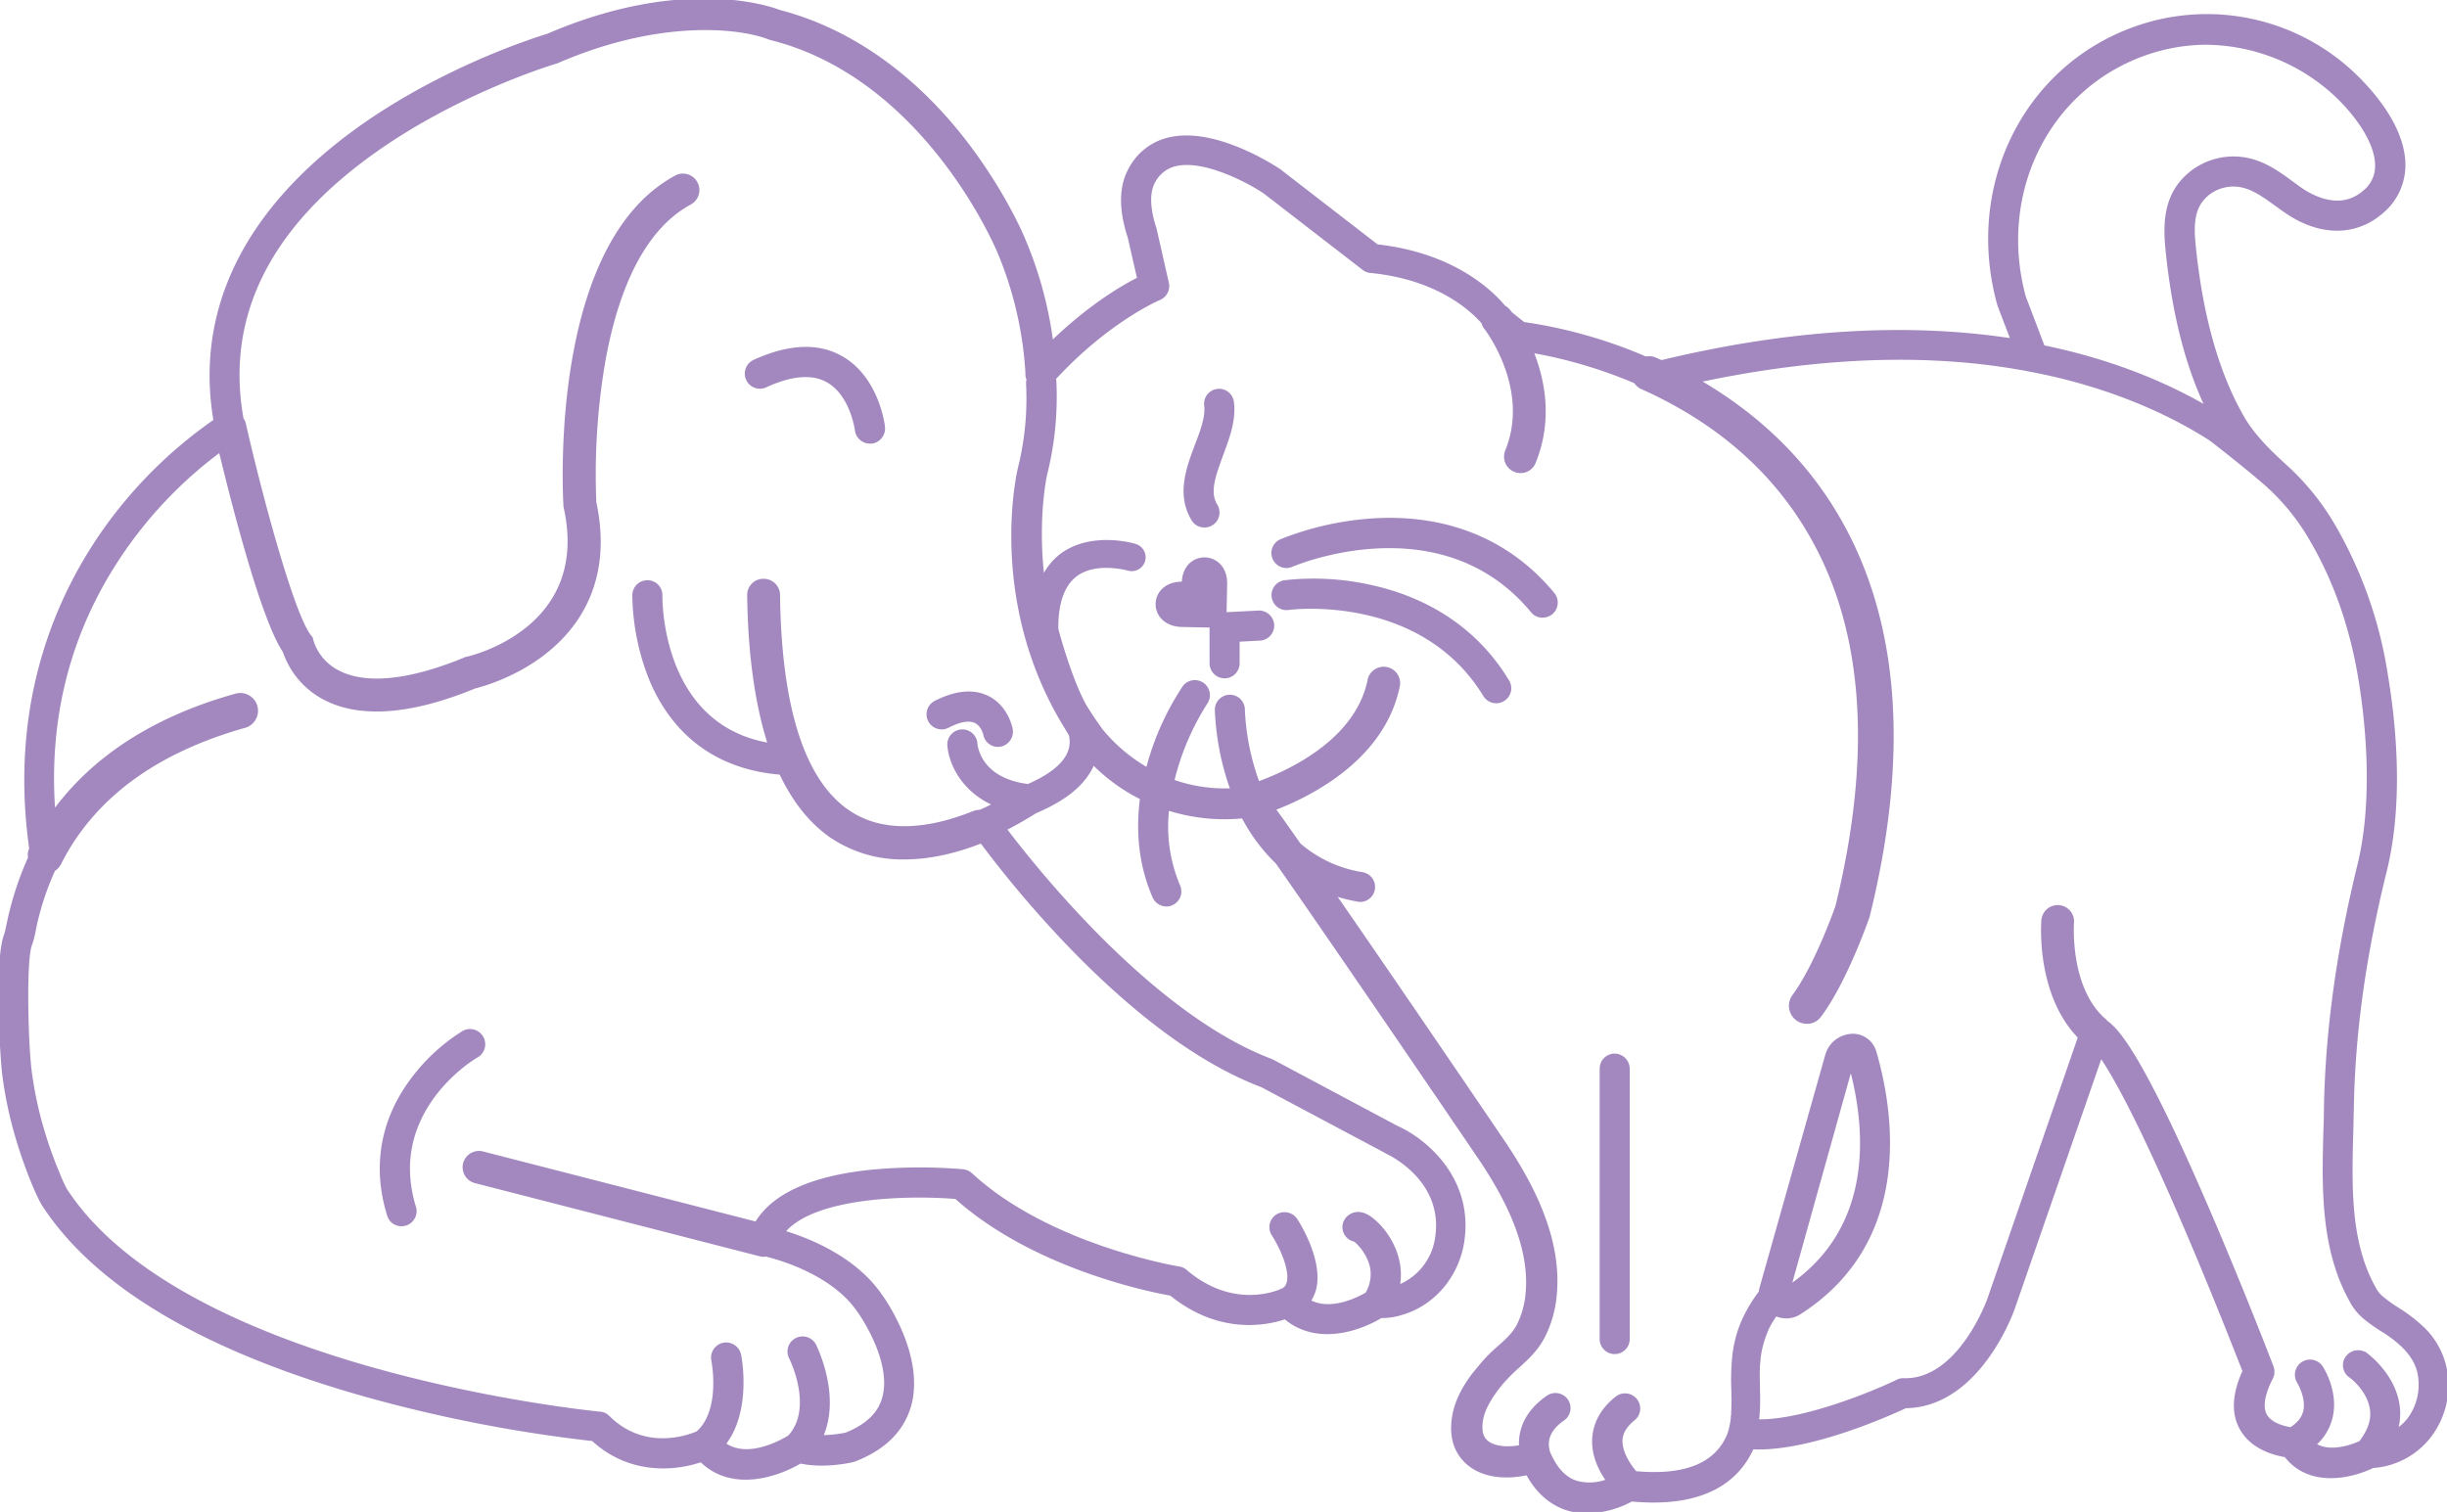 <svg id="Layer_1" data-name="Layer 1" xmlns="http://www.w3.org/2000/svg" viewBox="0 0 863.11 533.39"><defs><style>.cls-1{fill:#a388bf;stroke:#a388bf;stroke-miterlimit:10;}</style></defs><path class="cls-1" d="M862.54,482.89a27.5,27.5,0,0,0-8-14.4,55.35,55.35,0,0,0-8.9-6.8,54.18,54.18,0,0,1-5.8-4.2,11.12,11.12,0,0,1-2.5-3.4c-8.8-15.9-8.3-35.5-7.8-54.3.1-2.8.1-5.5.2-8.2.4-26.8,4.2-54.3,11.6-84.2,5.9-23.8,3.5-50.9.4-69.4a150.34,150.34,0,0,0-18.1-51.8,88,88,0,0,0-16.6-21c-5.4-4.9-11.5-10.6-15.5-17.2-9.2-15.6-15.1-36.4-17.6-61.7-.8-8-.2-13.8,4.9-17.9a14.46,14.46,0,0,1,12.2-2.7c4.2,1,7.9,3.7,11.9,6.6,1,.7,2,1.5,3.1,2.2,12.1,8.5,24.9,8.5,34.3.2a21.54,21.54,0,0,0,7.6-16.3c.1-15-14.2-29-18.5-33A75.32,75.32,0,0,0,753,9.89c-38.9,13.9-59.5,55.8-48.1,97.3l.1.4,4.7,12.3c-37.1-5.7-78.5-3.2-123.4,7.6l-.8-.1a13,13,0,0,0-1.7-.8,5.38,5.38,0,0,0-3.3-.3,169.18,169.18,0,0,0-43.1-12.2l-4.4-3.5c-.4-.5-.7-.9-.8-1a5.52,5.52,0,0,0-1.7-1.4c-4.2-5.1-17.7-18.5-44.8-21.5l-33.9-26.2-.2-.2c-.9-.6-22.3-15.1-38.9-11.4a20.81,20.81,0,0,0-13.9,10.3c-3.7,6.3-3.8,14.6-.5,24.6l3.3,14.5c-5.8,2.9-17.5,9.8-30.6,22.5a137.23,137.23,0,0,0-9.6-35.7c-.6-1.6-7.2-17.2-20.6-34.7-18.4-24-41.2-40-65.9-46.4-3.8-1.5-34.6-11.9-81.7,8.4-3.6,1.1-35.2,10.9-65.1,31.8-41.1,28.9-59,64.8-52.3,104.2a158.35,158.35,0,0,0-37.3,36.3c-16.9,23-35.2,61.4-27.7,114.7a5,5,0,0,0-.4,3.2,110.72,110.72,0,0,0-7.6,23.6c-.3,1.4-.6,2.9-.8,3.4-3.6,8.8-1.5,43.4-.7,49.6A142.07,142.07,0,0,0,6,401.39a165.92,165.92,0,0,0,5.6,15.9c.8,2,1.9,4.4,3.1,6.8l.1.1.2.4c18.6,29,57.4,51.9,115.1,68a511.22,511.22,0,0,0,79,15.3c13,12,29,10.6,38.2,7.4,10.6,10.5,26.3,5.6,35,.5,8.7,1.9,18.1-.4,18.6-.5l.6-.2c10.3-4,16.7-10.3,19.3-18.9,5.1-17.4-8.8-37.4-10-39-9.1-13.4-25.4-19.9-34.4-22.6,10.8-13.1,45.4-13.4,60.8-12.1,27.3,24.4,67.8,32.7,75.8,34.1,17,13.8,33.5,10.6,40.3,8.3,10.9,9.3,25.9,4.4,33.8-.4a24,24,0,0,0,7.3-1.1c11.1-3.2,19.5-13,21.5-24.9,3.7-22.6-13.4-36.5-23.1-40.8l-43.7-23.3-.6-.3c-41.5-15.6-82.1-66-93.9-81.6,5.5-2.8,9.4-5.3,10.7-6.1,10.7-4.5,17.5-10.2,20.3-17.1a64,64,0,0,0,17,12.3c-1.4,10.8-.8,22.8,4.4,34.8a4.89,4.89,0,0,0,4.4,2.9,4.33,4.33,0,0,0,1.9-.4,4.8,4.8,0,0,0,2.5-6.3,53.5,53.5,0,0,1-3.9-27.2,65.65,65.65,0,0,0,26.5,2.8,61.52,61.52,0,0,0,12,16.1c19.8,28.3,56.1,81.6,72.4,105.6,7.6,11.6,17.5,29,15.8,46.5a31,31,0,0,1-3.2,11.3c-1.6,2.9-4,5.2-6.9,7.7a59.53,59.53,0,0,0-5.1,5c-1.3,1.5-2.6,3.1-3.8,4.6-3.9,5.2-6.1,9.9-6.9,14.7-1.5,9,2,14,5.2,16.7,5.7,4.8,14,5,20.8,3.5,3.5,6.4,8.2,10.6,14.2,12.5a24.67,24.67,0,0,0,7,1,34.55,34.55,0,0,0,15.6-4.2c26.6,2.5,37.9-7.8,42.6-18.4,19.6,1,48.1-11.7,54-14.5,25.7-.3,37.6-33.3,38.1-34.8l30.8-88.9c4.2,6,12.6,20.6,28,56.2,10.5,24.2,19.8,48.1,22.5,54.9-3.7,8.1-4.1,15-.9,20.5,3.9,6.7,11.5,8.7,15.6,9.4,8.3,10.8,23,7.6,30.7,3.8a27.7,27.7,0,0,0,19.8-10.3A29.47,29.47,0,0,0,862.54,482.89ZM756.24,19.19a65.56,65.56,0,0,1,21.2-3.9,68,68,0,0,1,45.5,17.4c7.1,6.4,15.4,17,15.3,25.8a11.5,11.5,0,0,1-4.3,9.1c-8.4,7.4-18.4,1.8-22.4-.9-1-.7-1.9-1.4-2.9-2.1-4.6-3.4-9.4-6.9-15.5-8.3a24.17,24.17,0,0,0-20.3,4.6c-9.1,7.2-9.4,17.4-8.6,26.4,2.2,22.4,6.8,41,14.1,56.4-16.9-9.8-36.2-17-57.6-21.4l-6.7-17.6C704.14,68.09,722.24,31.39,756.24,19.19Zm-393.6,257.9c-16.9-2.1-18.3-13.5-18.4-14.9a4.81,4.81,0,0,0-9.6.5c.3,5.8,4.3,15.9,16.1,21.1-1.6.8-3.2,1.6-5.1,2.4a6,6,0,0,0-2.2.4c-12.4,5-30,9.1-43.9-.1-16-10.6-24.4-36.4-24.9-76.6a5.25,5.25,0,0,0-5.3-5.2h-.1a5.21,5.21,0,0,0-5.2,5.4c.3,21.1,2.8,38.5,7.3,52.5-38.4-6.5-38.2-50.5-38.2-52.5a4.74,4.74,0,0,0-4.7-4.9,4.8,4.8,0,0,0-4.9,4.7,82.5,82.5,0,0,0,5.9,29.7c5.8,14,18.5,31,45.9,33.2,4.7,9.9,10.7,17.5,18.3,22.6a44.76,44.76,0,0,0,25.4,7.3c8.3,0,17.5-1.9,27.1-5.7,10.7,14.4,53.2,68.8,99,86.1l43.6,23.2.3.2c.2.1,21.1,9.4,17.6,30.5a21.62,21.62,0,0,1-13.4,16.8c2.2-11.5-5.4-21.2-10.3-24.4s-7.7.3-8,.7a4.7,4.7,0,0,0,1.1,6.7,5.17,5.17,0,0,0,1.9.8,18.08,18.08,0,0,1,5.6,8.6,13.24,13.24,0,0,1-1.5,10.2c-3.4,2-12.9,6.6-20.2,2.6a15.93,15.93,0,0,0,1.9-4.2c2.5-10.1-5.7-23.1-6.6-24.5a4.93,4.93,0,0,0-6.7-1.4,4.82,4.82,0,0,0-1.4,6.7c2.7,4.1,6.5,12.3,5.3,16.9a3.66,3.66,0,0,1-2.1,2.6h-.1c-2.1,1-17.6,7.2-33.9-6.7a4.42,4.42,0,0,0-2.4-1.1c-.5-.1-45.8-7.6-73.3-33a5.17,5.17,0,0,0-2.8-1.3,182.27,182.27,0,0,0-32.8.2c-20.8,2.2-34.3,8.4-40.2,18.3l-96.5-24.8a5.26,5.26,0,0,0-2.6,10.2L268,442.69a5.85,5.85,0,0,0,1.3.2c.3,0,.6-.1.9-.1,5.7,1.4,23.9,6.8,32.7,19.8l.1.1c.1.2,12.5,17.5,8.6,30.7-1.6,5.5-6,9.6-13.2,12.5a45.65,45.65,0,0,1-8.6.9c6.4-14.3-2-31.3-2.4-32.2a4.83,4.83,0,0,0-8.6,4.4,41,41,0,0,1,3.4,10.7c1.2,7.3-.1,13-3.8,17.1-2.6,1.6-14.7,8.5-22.9,2.6,9.2-11.8,5.6-30.6,5.4-31.4a4.84,4.84,0,0,0-9.5,1.9,45.62,45.62,0,0,1,.6,10.8c-.3,4.7-1.7,11-6,14.7-3,1.3-18.6,7.2-31.4-5.5a4.7,4.7,0,0,0-3-1.4c-1.5-.1-146.7-14.4-188.5-78.9a59.61,59.61,0,0,1-2.7-6,145.94,145.94,0,0,1-5.3-14.9,134.48,134.48,0,0,1-4.4-20.7c-1.3-10.1-2-39.5.1-44.7a31.43,31.43,0,0,0,1.3-5,95.69,95.69,0,0,1,6.9-21.4,5.88,5.88,0,0,0,2.1-2.3c11.7-23.2,33.6-39.4,65.2-48.3a5.76,5.76,0,1,0-3.1-11.1c-28.7,8-50.1,21.9-64.2,41.1-2.6-35.4,6.5-67.5,27-95.5A149.88,149.88,0,0,1,77.64,159c4.2,17.3,14.7,59.1,22.6,70.8a29.25,29.25,0,0,0,14.2,16.6c5.3,2.8,11.4,4.1,18.5,4.1,9.8,0,21.4-2.7,34.5-8.1,3.6-.9,24.8-6.7,36.5-24.9,7.2-11.3,9.2-24.8,5.9-40.3a237.19,237.19,0,0,1,2.5-45.6c3.3-21.5,11.4-49.3,31.1-59.9a5.3,5.3,0,0,0-5.1-9.3c-44.3,24-39.3,112.2-39.1,115.9v.4l.1.4c9.4,42.7-32.9,52.7-34.7,53.1l-.5.1-.4.2c-19.2,7.9-34.5,9.5-44.2,4.6a18.27,18.27,0,0,1-9.4-10.8l-.3-1.2-.7-.9c-6-7.8-17.3-49.9-22.9-74.6a3.81,3.81,0,0,0-.8-1.7c-6.6-36.3,9.4-68.4,47.7-95.2C163,31.79,195.74,22.09,196,22l.6-.2c36.4-15.8,64.9-12.3,74.8-8.3l.7.2c54.9,13.9,80.1,74.9,80.3,75.5l.1.2a130.47,130.47,0,0,1,9.4,38.2c.1,1.6.3,3.2.3,4.7a4.19,4.19,0,0,0,.4,1.6,5.07,5.07,0,0,0-.2,1.3,101.43,101.43,0,0,1-3,30.5v.1c-.4,1.8-10.3,45.8,15.5,89.1l2.6,4.3C378.34,263,378.44,270.19,362.64,277.09ZM849.34,501a17.4,17.4,0,0,1-4.1,3.6,20.5,20.5,0,0,0,.7-8.5c-1.4-11.1-11-18.1-11.4-18.4a4.89,4.89,0,0,0-6.7,1.1,4.72,4.72,0,0,0,1.1,6.7c.1,0,6.7,4.9,7.5,11.9.5,3.7-.9,7.5-3.9,11.4-2.8,1.3-10.6,4.2-16.1.8a18.35,18.35,0,0,0,5.7-9.1c2.4-9-2.7-17.3-3.3-18.2a4.84,4.84,0,0,0-8.1,5.3c0,.1,3.4,5.6,2.1,10.5-.6,2.3-2.2,4.2-4.8,5.9-2.6-.4-7.1-1.6-8.9-4.7-2-3.6,0-9.1,2.1-13.2a4.83,4.83,0,0,0,.2-3.9c-.1-.3-11.3-29.5-24-58.7-21.4-49.3-30.1-60.1-34.5-63-.2-.2-.2-.4-.4-.5-13.1-11.1-11.5-34.1-11.5-34.4a5.27,5.27,0,1,0-10.5-.9c-.1,1.1-1.9,26.1,12.9,41.2l-32,92.5c-.1.3-10.4,28.9-30,28.3a4.19,4.19,0,0,0-2.2.5c-8.9,4.3-33.7,14.4-49.3,14a60.08,60.08,0,0,0,.4-7.4c0-3.6-.2-7.3-.1-10.9a24.52,24.52,0,0,1,.2-2.7c0-.5.1-1,.1-1.4a.9.9,0,0,1,.1-.5v-.2a37.72,37.72,0,0,1,1.4-5.8c.2-.6.4-1.1.6-1.7a4.88,4.88,0,0,0,.3-.7c0-.1.1-.2.1-.3a23.13,23.13,0,0,1,1.8-3.5c.5-.8,1-1.6,1.5-2.3a9.46,9.46,0,0,0,3.7.8,8.45,8.45,0,0,0,4.6-1.3c40.9-26,32.3-73.1,26.7-92.2a8.11,8.11,0,0,0-7.4-5.9,9.7,9.7,0,0,0-9.4,6.3l-.2.6L621,454.79a3.08,3.08,0,0,0-.1,1,51.28,51.28,0,0,0-6.5,11.1,43.54,43.54,0,0,0-3,12.7,83.76,83.76,0,0,0-.2,11.2c0,1.8.1,3.6,0,5.5,0,.9-.1,1.8-.1,2.7,0,.4-.1.8-.1,1.2a1.27,1.27,0,0,1-.1.6v.5a8.38,8.38,0,0,0-.2,1l-.3,1.5-.6,2.1c-4.3,10.7-15.3,15.2-32.9,13.6-2.1-2.4-5.3-7.1-5.1-11.4.1-2.7,1.6-5.1,4.4-7.4a4.84,4.84,0,0,0-6-7.6c-6.4,5-7.9,10.7-8.1,14.5-.3,5.9,2.3,11.1,4.9,14.7a17.42,17.42,0,0,1-10.9.6c-4.2-1.3-7.5-4.9-9.9-10.7-.5-2-1.6-6.8,5.2-11.5a4.81,4.81,0,0,0-5.5-7.9c-6.7,4.6-10,10.7-9.6,17.5-4.8.9-9.4.4-11.8-1.6-.7-.6-2.8-2.3-1.9-7.7.5-3.2,2.2-6.5,5.1-10.5a41.17,41.17,0,0,1,3.3-4,60.17,60.17,0,0,1,4.4-4.3c3.2-2.9,6.5-5.9,8.9-10.4a39.76,39.76,0,0,0,4.3-14.9c2-20.5-8.9-39.9-17.4-52.8-2.1-3.1-35.8-52.8-60.6-88.6a57.32,57.32,0,0,0,8.4,2.1l.8.1a4.79,4.79,0,0,0,.8-9.5,44.67,44.67,0,0,1-22.3-10.3c-3.5-5-6.5-9.3-8.9-12.5a94.91,94.91,0,0,0,15.7-7.6c15.7-9.4,25.4-21.8,28.2-36a5.3,5.3,0,0,0-10.4-2c-4.3,21.9-29.3,32.9-39.1,36.4a84.41,84.41,0,0,1-5.2-25.8,4.8,4.8,0,0,0-9.6,0,93.56,93.56,0,0,0,5.5,28.2,55.07,55.07,0,0,1-20.8-3.1,90.6,90.6,0,0,1,11.7-27.5,4.81,4.81,0,1,0-7.9-5.5,95.67,95.67,0,0,0-12.8,28.8,58.85,58.85,0,0,1-16.2-13.7c-1.9-2.6-3.7-5.3-5.4-8-5.1-8.5-10.2-26.9-10.3-27.8-.1-9.1,2.2-15.5,6.7-18.9,7.1-5.3,18.2-2.1,18.4-2.1a4.37,4.37,0,0,0,5.3-2.4l.2-.5a4.43,4.43,0,0,0-2.9-5.5c-.6-.2-15.4-4.6-26.2,3.4a21.84,21.84,0,0,0-6.4,8c-2.4-20.3.7-35.3.9-36.2a112.91,112.91,0,0,0,3.3-33.2,1.88,1.88,0,0,0-.2-.8c19-20.6,36.8-28.1,37-28.2a4.81,4.81,0,0,0,2.9-5.5l-4.2-18.5-.1-.5c-1.7-5.1-3.2-12.2-.4-17a11.59,11.59,0,0,1,7.7-5.8c10.3-2.3,26,6.2,31.3,9.8l34.8,26.9a4.59,4.59,0,0,0,2.5,1c24.4,2.4,36.1,14,39.6,18a5.38,5.38,0,0,0,1,2c.2.2,16.4,21.3,7.4,43.3a5.3,5.3,0,0,0,2.9,6.9,4.77,4.77,0,0,0,2,.4,5.18,5.18,0,0,0,4.9-3.3c6.1-15,3.2-29.1-.8-39.1a165.21,165.21,0,0,1,36.4,10.8,5.59,5.59,0,0,0,2.3,2c27.7,12.4,48.2,30.8,61.1,54.8,17.9,33.1,20.4,76.2,7.7,128.1-.8,2.4-7.8,21.6-15.3,31.7a5.87,5.87,0,0,0,4.7,9.3,5.64,5.64,0,0,0,4.6-2.3c9.1-12.1,16.7-34.1,17.1-35.1l.1-.5c13.5-54.9,10.6-100.8-8.7-136.6-11.6-21.5-28.8-38.8-51.2-51.8,42.8-9.1,82.2-10.5,117.2-3.7,29.8,5.7,50.8,16.3,63.1,24.2.8.5,15.7,12.2,21,17.1a77.86,77.86,0,0,1,14.8,18.7c8.3,14.2,14,30.5,17,48.5,4.1,25,4,48.3-.2,65.6-7.5,30.6-11.4,58.8-11.9,86.3,0,2.6-.1,5.3-.2,8.1-.5,19.2-1.1,41,9,59.3a20,20,0,0,0,4.7,6.1,55.75,55.75,0,0,0,6.7,4.8,42.57,42.57,0,0,1,7.3,5.6c2,2,4.7,5.3,5.5,9.4A20.44,20.44,0,0,1,849.34,501Zm-218-47.3,21.5-77C658.54,397.89,661.74,432.89,631.34,453.69Z"/><path class="cls-1" d="M163.34,364.19a65.76,65.76,0,0,0-17.9,16.5c-10.8,14.3-13.7,30.9-8.4,48a4.71,4.71,0,0,0,4.6,3.4,6.75,6.75,0,0,0,1.4-.2,4.85,4.85,0,0,0,3.2-6c-10.4-33.8,20.6-52.6,22-53.3a4.86,4.86,0,0,0-4.9-8.4Z"/><path class="cls-1" d="M569.54,372.19a4.8,4.8,0,0,0-4.8,4.8v95.4a4.8,4.8,0,0,0,9.6,0V377A4.87,4.87,0,0,0,569.54,372.19Z"/><path class="cls-1" d="M296.64,126c-8.2-4.6-18.5-4.1-30.6,1.4a4.83,4.83,0,0,0,4,8.8c9.1-4.2,16.5-4.8,21.8-1.8,8.5,4.7,10.2,17.2,10.2,17.4a4.85,4.85,0,0,0,4.8,4.2h.6a4.85,4.85,0,0,0,4.2-5.4C311.64,150,309.54,133.19,296.64,126Z"/><path class="cls-1" d="M348.24,245.89c-5-2.4-11.2-1.8-18.3,1.8a4.83,4.83,0,1,0,4.4,8.6c2.9-1.5,6.9-3,9.7-1.7,2.5,1.2,3.3,4.4,3.3,4.6A4.8,4.8,0,0,0,352,263l.9-.1a4.88,4.88,0,0,0,3.8-5.7C356.54,256.39,354.94,249.09,348.24,245.89Z"/><path class="cls-1" d="M485.74,183.29a106.56,106.56,0,0,0-33.9,7.4,4.79,4.79,0,0,0,3.8,8.8c.5-.2,52.7-22.6,84.8,16.2a4.5,4.5,0,0,0,3.7,1.7,5.1,5.1,0,0,0,3.1-1.1,4.87,4.87,0,0,0,.6-6.8C532.74,191.19,511.24,182.09,485.74,183.29Z"/><path class="cls-1" d="M424.84,185.59a4.51,4.51,0,0,0,2.5-.7,4.77,4.77,0,0,0,1.6-6.6c-2.7-4.4-1-9.7,2-17.8,2.2-6,4.6-12.2,3.8-18.6a4.78,4.78,0,1,0-9.5,1.1c.5,4-1.3,8.9-3.3,14.1-3.1,8.2-6.5,17.5-1.2,26.2A4.65,4.65,0,0,0,424.84,185.59Z"/><path class="cls-1" d="M443.84,215.89l-11.7.6.2-10.5c.2-11.6-14.8-11.9-15-.3-12.1-.3-12.4,14.8-.3,15l10.2.2c0,.2-.1.3-.1.4V234a4.8,4.8,0,0,0,9.6,0v-8.1l7.6-.4a4.83,4.83,0,0,0,4.6-5.1A4.88,4.88,0,0,0,443.84,215.89Z"/><path class="cls-1" d="M482.74,206.69a91.75,91.75,0,0,0-29.6-1.5,4.79,4.79,0,1,0,1.3,9.5c.5-.1,46.8-6.1,69.2,30.6a4.77,4.77,0,0,0,4.1,2.3,4.51,4.51,0,0,0,2.5-.7,4.75,4.75,0,0,0,1.6-6.6C521.34,222.79,504.24,211.19,482.74,206.69Z"/></svg>